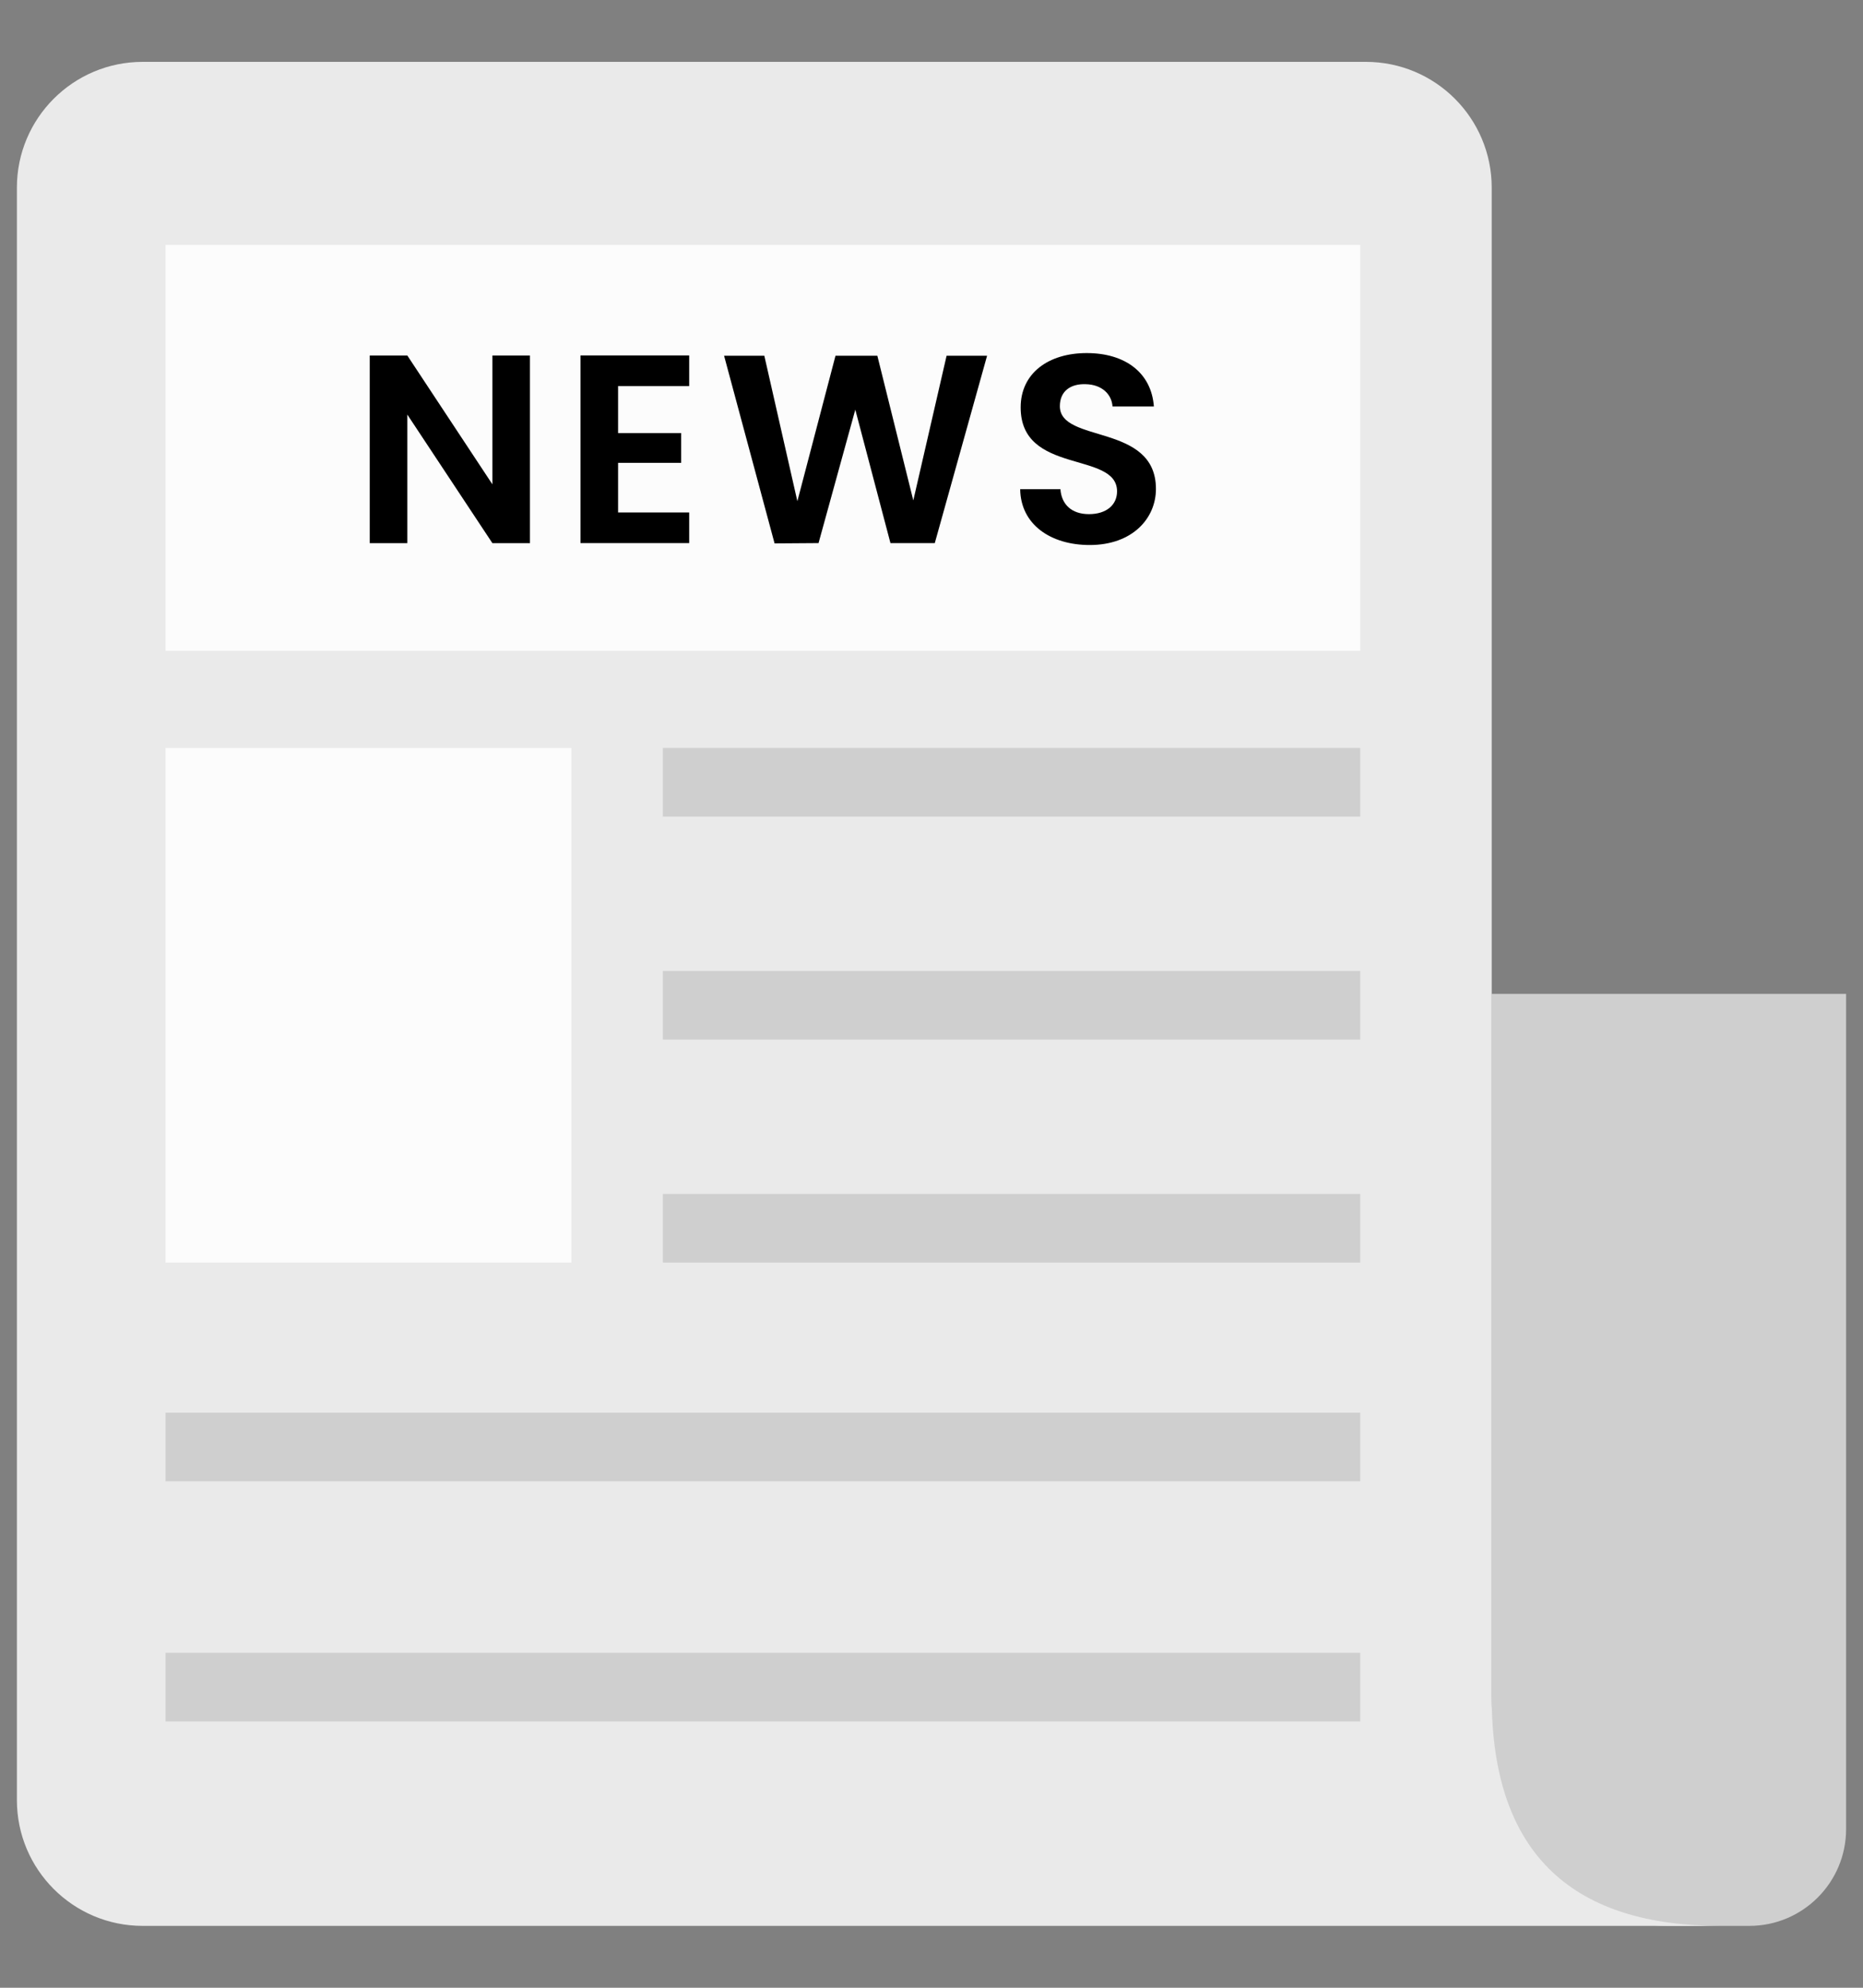 <?xml version="1.0" encoding="UTF-8"?>
<svg width="30px" height="32px" viewBox="0 0 30 32" version="1.1" xmlns="http://www.w3.org/2000/svg" xmlns:xlink="http://www.w3.org/1999/xlink">
    <rect x="0" y="0" width="30" height="32" fill="#808080" stroke="none"/>
    <!-- Generator: Sketch 52.5 (67469) - http://www.bohemiancoding.com/sketch -->
    <title>Group</title>
    <desc>Created with Sketch.</desc>
    <g id="Page-1" stroke="none" stroke-width="1" fill="none" fill-rule="evenodd">
        <g id="Newspaper" transform="translate(-9, -8)">
            <g id="Group" transform="translate(9, 8)">
                <path d="M28.169,31.004 L26.856,31.004 C25.29,31.004 24.021,29.735 24.021,28.169 L24.021,16 L29.728,16 L29.728,29.445 C29.728,30.306 29.03,31.004 28.169,31.004" id="Fill-1" fill="#CFCFCF"></path>
                <path d="M27.703,31.004 L2.297,31.004 C1.179,31.004 0.272,30.097 0.272,28.979 L0.272,3.021 C0.272,1.903 1.179,0.996 2.297,0.996 L21.996,0.996 C23.114,0.996 24.021,1.903 24.021,3.021 L24.021,27.322 C24.021,29.922 25.402,31.004 27.703,31.004" id="Fill-3" fill="#EAEAEA"></path>
                <polygon id="Fill-5" fill="#FCFCFC" points="2.666 10.477 21.904 10.477 21.904 3.942 2.666 3.942"></polygon>
                <polygon id="Fill-7" fill="#FCFCFC" points="2.666 20.326 9.201 20.326 9.201 12.042 2.666 12.042"></polygon>
                <polygon id="Fill-8" fill="#CFCFCF" points="10.674 13.146 21.904 13.146 21.904 12.041 10.674 12.041"></polygon>
                <polygon id="Fill-9" fill="#CFCFCF" points="10.674 16.736 21.904 16.736 21.904 15.631 10.674 15.631"></polygon>
                <polygon id="Fill-10" fill="#CFCFCF" points="10.674 20.326 21.904 20.326 21.904 19.221 10.674 19.221"></polygon>
                <polygon id="Fill-11" fill="#CFCFCF" points="2.666 23.847 21.904 23.847 21.904 22.742 2.666 22.742"></polygon>
                <polygon id="Fill-12" fill="#CFCFCF" points="2.666 27.713 21.904 27.713 21.904 26.608 2.666 26.608"></polygon>
                <polygon id="Fill-13" fill="#000000" points="8.534 5.723 8.534 8.744 7.929 8.744 6.559 6.674 6.559 8.744 5.954 8.744 5.954 5.723 6.559 5.723 7.929 7.797 7.929 5.723"></polygon>
                <polygon id="Fill-14" fill="#000000" points="11.098 6.215 9.953 6.215 9.953 6.972 10.969 6.972 10.969 7.451 9.953 7.451 9.953 8.25 11.098 8.25 11.098 8.743 9.348 8.743 9.348 5.722 11.098 5.722"></polygon>
                <polygon id="Fill-15" fill="#000000" points="11.66 5.727 12.308 5.727 12.84 8.069 13.454 5.727 14.128 5.727 14.707 8.056 15.243 5.727 15.895 5.727 15.053 8.743 14.339 8.743 13.773 6.595 13.181 8.743 12.473 8.748"></polygon>
                <path d="M17.547,8.774 C16.921,8.774 16.436,8.446 16.428,7.875 L17.076,7.875 C17.093,8.117 17.253,8.277 17.535,8.277 C17.82,8.277 17.988,8.126 17.988,7.91 C17.988,7.257 16.433,7.65 16.436,6.557 C16.436,6.012 16.878,5.684 17.5,5.684 C18.117,5.684 18.541,5.999 18.581,6.544 L17.915,6.544 C17.902,6.345 17.741,6.19 17.483,6.185 C17.244,6.176 17.067,6.293 17.067,6.539 C17.067,7.144 18.614,6.807 18.614,7.871 C18.614,8.346 18.235,8.774 17.547,8.774" id="Fill-16" fill="#000000"></path>
            </g>
        </g>
    </g>
</svg>